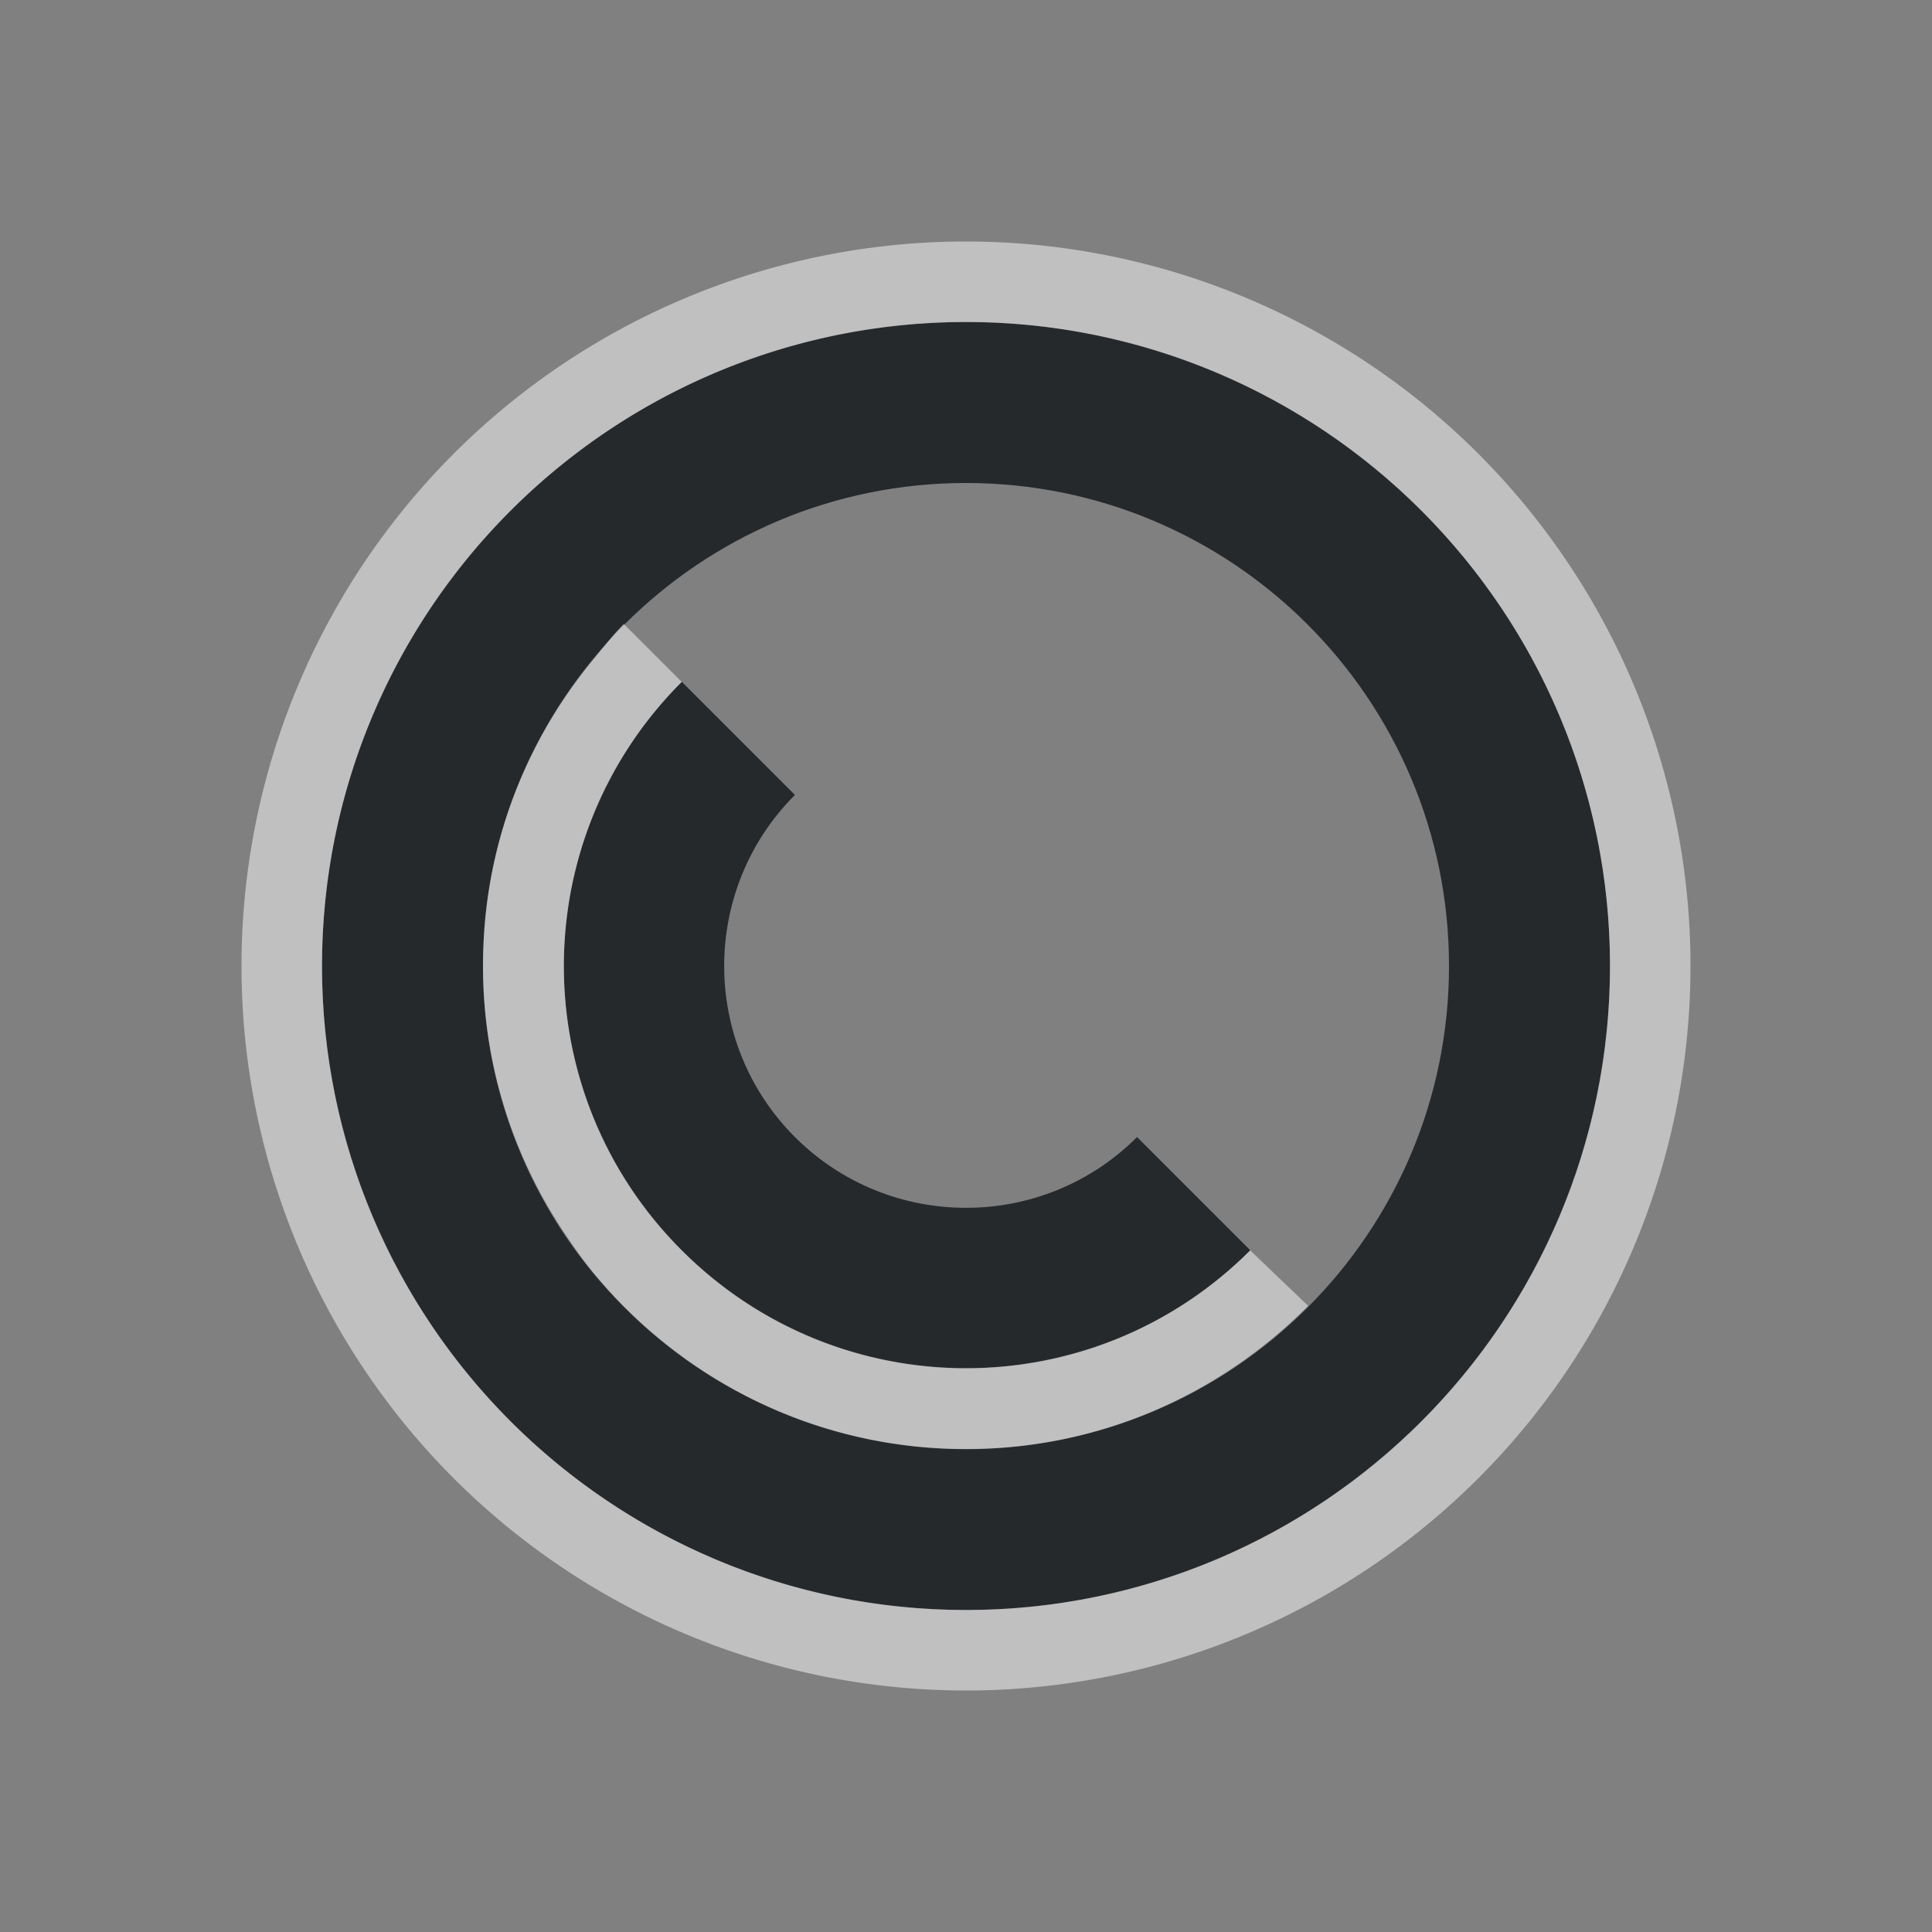 <?xml version="1.0" encoding="UTF-8"?>
<svg id="b" width="24" height="24" version="1.1" xmlns="http://www.w3.org/2000/svg" xmlns:cc="http://creativecommons.org/ns#" xmlns:dc="http://purl.org/dc/elements/1.1/" xmlns:rdf="http://www.w3.org/1999/02/22-rdf-syntax-ns#">
	<rect width="100%" height="100%" fill="#808080" stroke="none"/>
	<defs id="c">
		<style id="current-color-scheme" type="text/css">.ColorScheme-Text {color:#090d11;}.ColorScheme-Background{color:#ffffff;}</style>
	</defs>
	<path id="a" class="ColorScheme-Text" d="m12 4c-4.418 0-8 3.582-8 8s3.582 8 8 8 8-3.582 8-8-3.582-8-8-8zm0 2c3.314 0 6 2.686 6 6s-2.686 6-6 6-6-2.686-6-6 2.686-6 6-6zm-3.531 2.469c-1.953 1.953-1.953 5.11 0 7.062 1.953 1.953 5.11 1.953 7.062 0l-1.406-1.406c-1.172 1.172-3.078 1.172-4.25 0s-1.172-3.078 0-4.25z" style="fill-opacity:.75;fill:currentColor"/>
	<path id="e" class="ColorScheme-Background" d="m12 3a9 9 0 0 0-9 9 9 9 0 0 0 9 9 9 9 0 0 0 9-9 9 9 0 0 0-9-9zm0 1a8 8 0 0 1 8 8 8 8 0 0 1-8 8 8 8 0 0 1-8-8 8 8 0 0 1 8-8zm-4.25 3.75c-0.136 0.136-0.253 0.289-0.375 0.438-0.734 0.889-1.221 1.977-1.344 3.188-0.02 0.202-0.031 0.418-0.031 0.625 0 1.243 0.384 2.386 1.031 3.344 0.108 0.16 0.221 0.321 0.344 0.469 1.101 1.333 2.761 2.188 4.625 2.188 1.665 0 3.163-0.686 4.25-1.781l-0.719-0.688c-1.953 1.953-5.11 1.953-7.062 0-1.953-1.952-1.953-5.11 0-7.062l-0.719-0.719z" style="fill-opacity:.5;fill:currentColor"/>
</svg>
